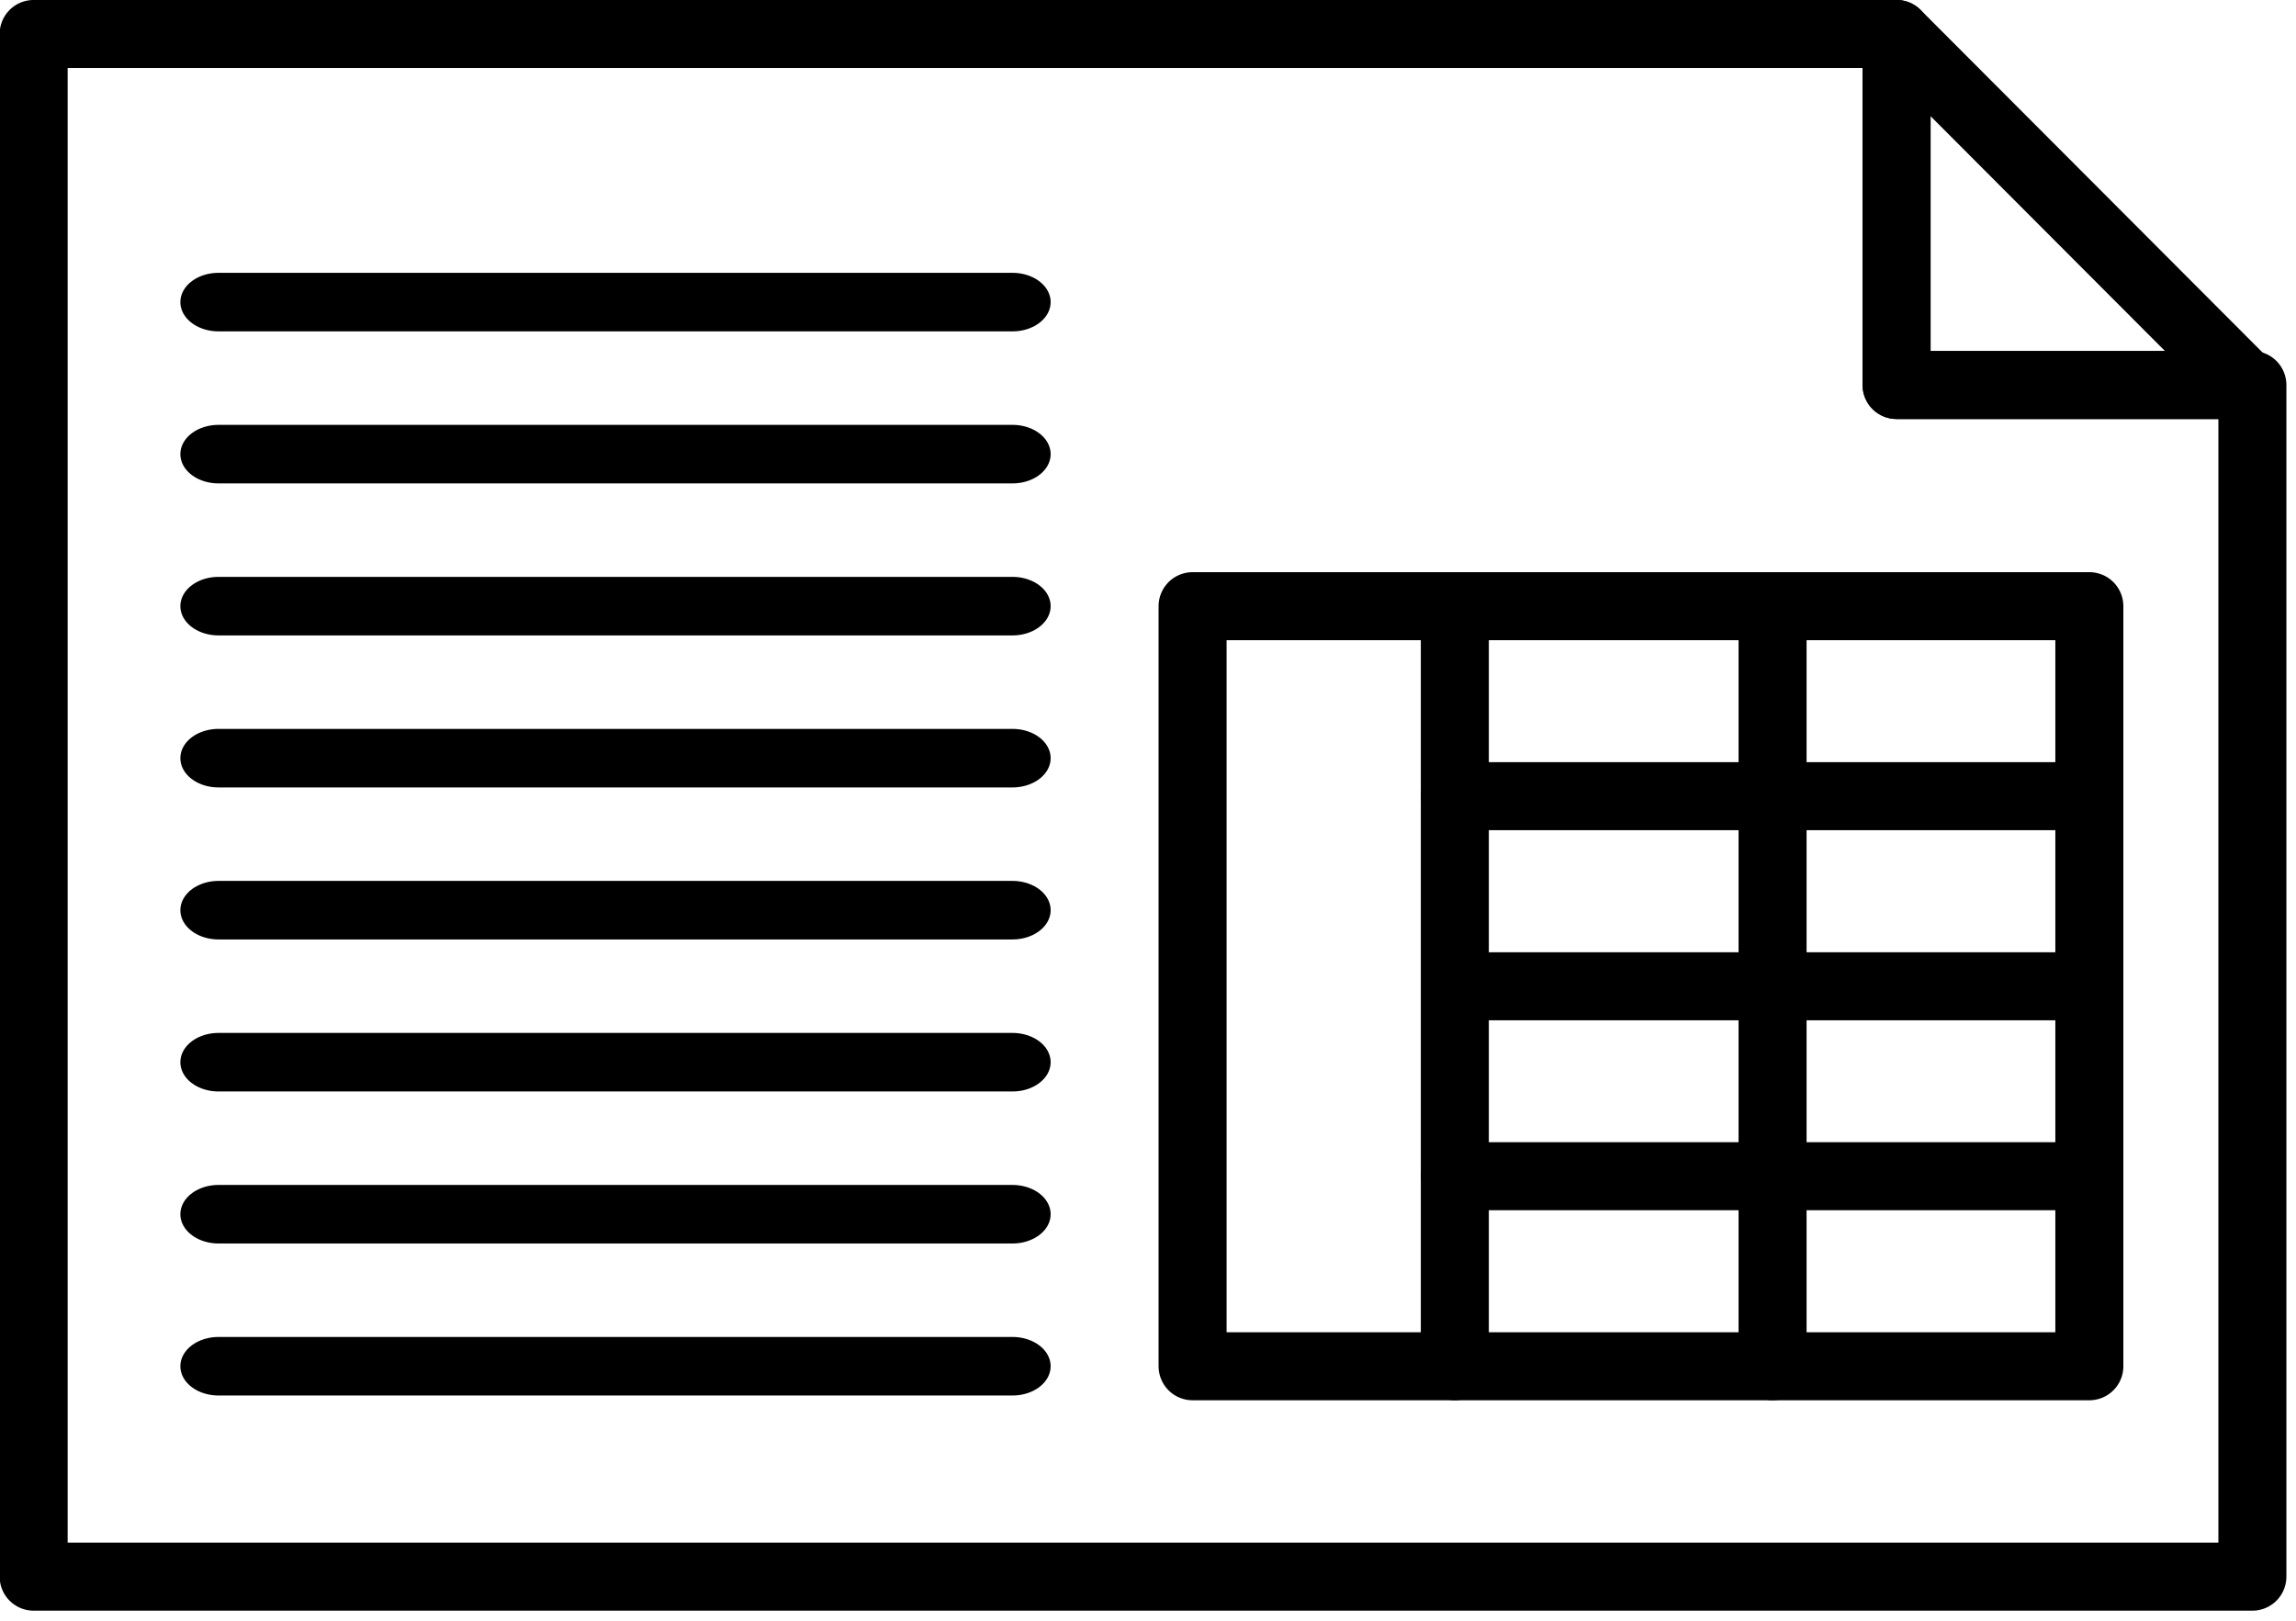 <?xml version="1.0" encoding="UTF-8" standalone="no"?>
<!DOCTYPE svg PUBLIC "-//W3C//DTD SVG 1.1//EN" "http://www.w3.org/Graphics/SVG/1.1/DTD/svg11.dtd">
<svg width="100%" height="100%" viewBox="0 0 211 149" version="1.1" xmlns="http://www.w3.org/2000/svg" xmlns:xlink="http://www.w3.org/1999/xlink" xml:space="preserve" xmlns:serif="http://www.serif.com/" style="fill-rule:evenodd;clip-rule:evenodd;stroke-linecap:round;stroke-linejoin:round;stroke-miterlimit:1.5;">
    <g transform="matrix(1,0,0,1,-2120.93,-1104.34)">
        <g transform="matrix(1,0,0,1,-16.03,-23.501)">
            <g transform="matrix(1,0,0,1,-8776.93,-927.118)">
                <g id="Exp_data">
                    <g id="hoja">
                        <g transform="matrix(1,0,0,1,0.582,0)">
                            <path d="M11087.6,2090.34L11087.6,2058.08L10916.4,2058.08L10916.4,2199.85L11120.3,2199.85L11120.3,2090.34L11087.6,2090.34Z" style="fill:none;stroke:black;stroke-width:6.25px;"/>
                        </g>
                        <g transform="matrix(1,0,0,1,0.582,0)">
                            <path d="M11087.6,2058.08L11119.8,2090.34L11087.6,2090.34L11087.6,2058.08Z" style="fill:none;stroke:black;stroke-width:6.25px;"/>
                        </g>
                        <g transform="matrix(1.303,0,0,1,-3142.73,-361.839)">
                            <path d="M10803.3,2444.56L10859.3,2444.56" style="fill:none;stroke:black;stroke-width:5.38px;"/>
                        </g>
                        <g transform="matrix(1.303,0,0,1,-3142.73,-347.868)">
                            <path d="M10803.3,2444.56L10859.3,2444.56" style="fill:none;stroke:black;stroke-width:5.38px;"/>
                        </g>
                        <g transform="matrix(1.303,0,0,1,-3142.73,-333.898)">
                            <path d="M10803.3,2444.56L10859.3,2444.56" style="fill:none;stroke:black;stroke-width:5.38px;"/>
                        </g>
                        <g transform="matrix(1.303,0,0,1,-3142.73,-319.928)">
                            <path d="M10803.3,2444.56L10859.3,2444.56" style="fill:none;stroke:black;stroke-width:5.38px;"/>
                        </g>
                        <g transform="matrix(1.303,0,0,1,-3142.73,-305.958)">
                            <path d="M10803.3,2444.56L10859.3,2444.56" style="fill:none;stroke:black;stroke-width:5.38px;"/>
                        </g>
                        <g transform="matrix(1.303,0,0,1,-3142.73,-291.988)">
                            <path d="M10803.3,2444.56L10859.3,2444.56" style="fill:none;stroke:black;stroke-width:5.38px;"/>
                        </g>
                        <g transform="matrix(1.303,0,0,1,-3142.73,-278.018)">
                            <path d="M10803.3,2444.56L10859.3,2444.56" style="fill:none;stroke:black;stroke-width:5.38px;"/>
                        </g>
                        <g transform="matrix(1.303,0,0,1,-3142.73,-264.048)">
                            <path d="M10803.3,2444.56L10859.3,2444.56" style="fill:none;stroke:black;stroke-width:5.38px;"/>
                        </g>
                        <g transform="matrix(1,0,0,1,129.487,-363.416)">
                            <rect x="10894" y="2474.08" width="82.412" height="69.851" style="fill:none;stroke:black;stroke-width:6.25px;"/>
                        </g>
                        <g transform="matrix(1,0,0,1,129.487,-363.416)">
                            <path d="M10918.1,2474.08L10918.1,2543.93L10918.1,2509.01L10976.4,2509.01" style="fill:none;stroke:black;stroke-width:6.25px;"/>
                        </g>
                        <g transform="matrix(1,0,0,1,129.487,-363.416)">
                            <path d="M10947.3,2474.08L10947.3,2543.93" style="fill:none;stroke:black;stroke-width:6.25px;"/>
                        </g>
                        <g transform="matrix(1,0,0,1,129.487,-362.74)">
                            <path d="M10918.1,2525.79L10976.4,2525.79" style="fill:none;stroke:black;stroke-width:6.25px;"/>
                        </g>
                        <g transform="matrix(1,0,0,1,129.487,-397.665)">
                            <path d="M10918.1,2525.79L10976.4,2525.79" style="fill:none;stroke:black;stroke-width:6.25px;"/>
                        </g>
                    </g>
                </g>
            </g>
        </g>
    </g>
</svg>
